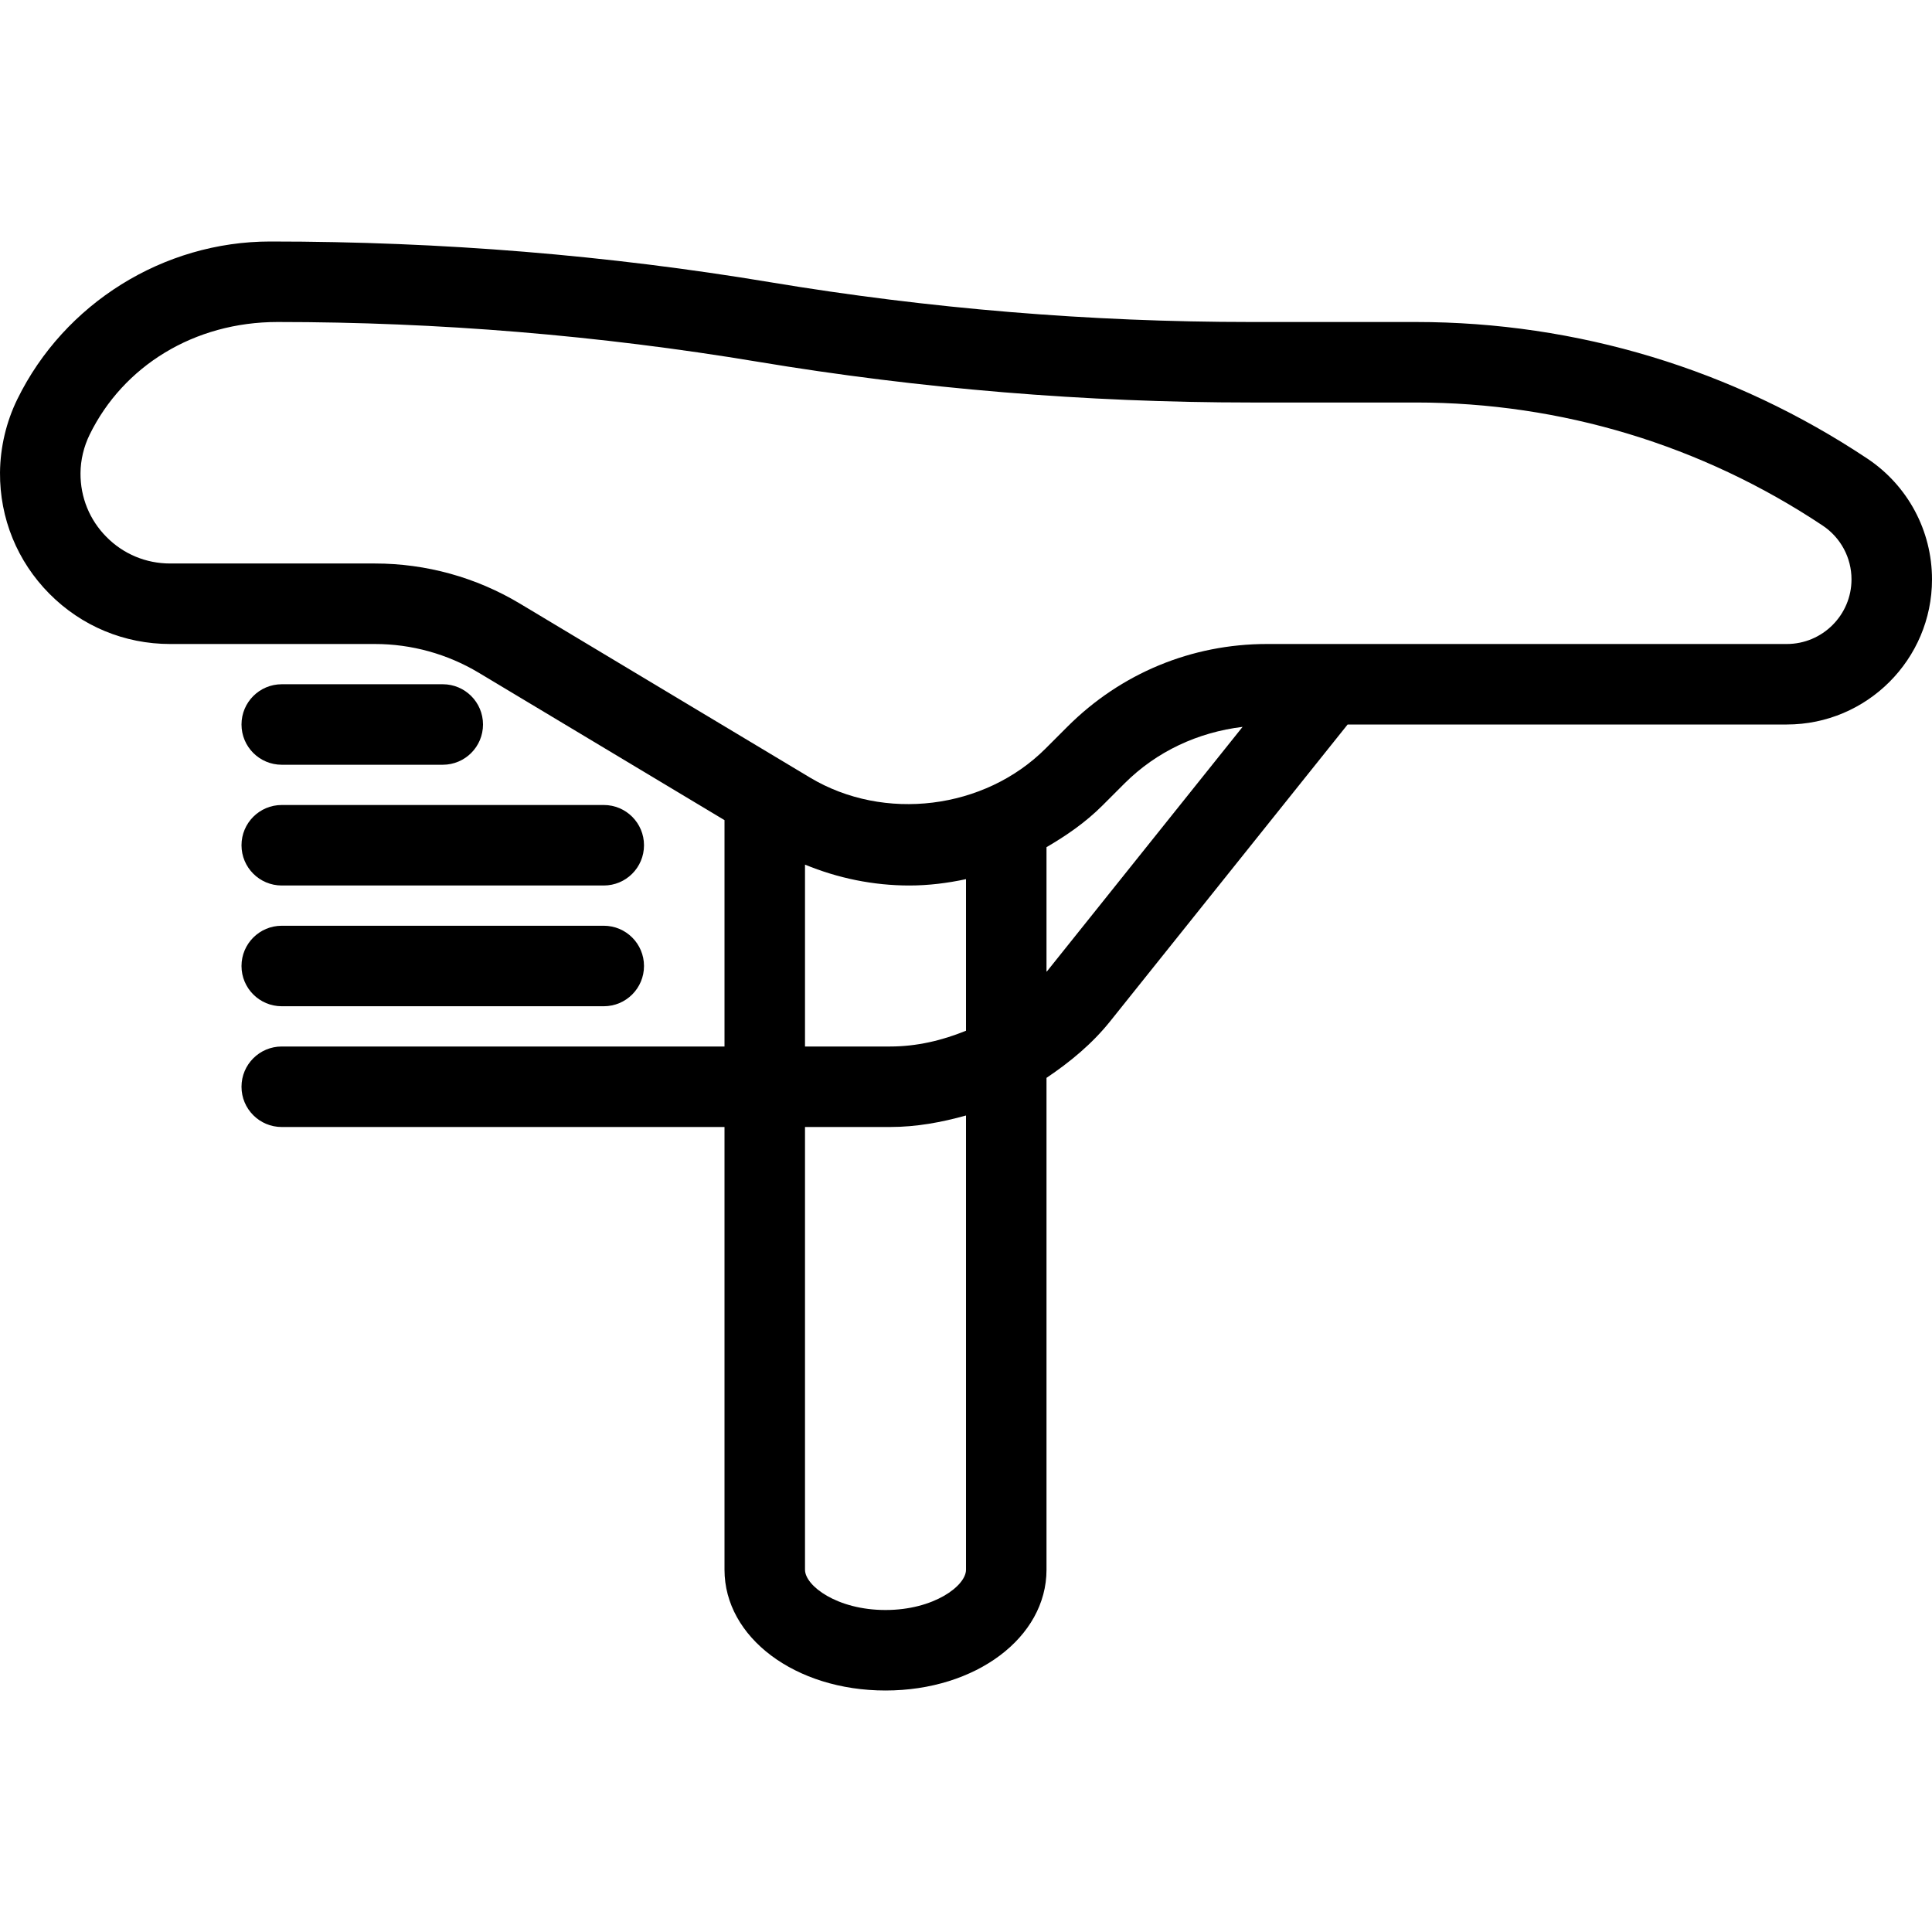 <?xml version="1.0" encoding="iso-8859-1"?>
<!-- Generator: Adobe Illustrator 19.0.0, SVG Export Plug-In . SVG Version: 6.00 Build 0)  -->
<svg version="1.1" id="Capa_1" xmlns="http://www.w3.org/2000/svg" xmlns:xlink="http://www.w3.org/1999/xlink" x="0px" y="0px"
	 viewBox="0 0 512.001 512.001" style="enable-background:new 0 0 512.001 512.001;" xml:space="preserve">
<g>
	<g>
		<g>
			<path d="M494.876,121.542c-35.563-23.688-76.938-36.208-119.667-36.208h-43.75c-42.521,0-85.313-3.542-127.208-10.521
				c-43.042-7.177-87.021-10.813-132.625-10.813c-28.292,0-54.583,16.396-67.021,41.771c-2.958,6.031-4.542,12.76-4.604,19.469
				c-0.083,12.115,4.563,23.51,13.083,32.104c8.521,8.594,19.896,13.323,32,13.323h54.292c9.667,0,19.167,2.635,27.479,7.604
				l65.146,39.072v59.991H74.668c-5.896,0-10.667,4.771-10.667,10.667s4.771,10.667,10.667,10.667h117.333v117.333
				c0,17.948,18.75,32,42.667,32c23.917,0,42.667-14.052,42.667-32V285.645c6.214-4.185,12.052-8.974,16.875-14.999l62.925-78.646
				h116.388c21.208,0,38.479-17.25,38.479-38.458C512.001,140.657,505.605,128.699,494.876,121.542z M256.001,416.001
				c0,4.25-8.5,10.667-21.333,10.667c-12.833,0-21.333-6.417-21.333-10.667V298.667h22.583c6.924,0,13.596-1.237,20.083-3.049
				V416.001z M256.001,273.154c-6.309,2.574-13.042,4.18-20.083,4.18h-22.583v-48.199c8.734,3.603,18.109,5.533,27.646,5.533
				c5.074,0,10.096-0.626,15.021-1.684V273.154z M277.543,257.313c-0.063,0.078-0.146,0.13-0.208,0.208v-33.014
				c5.333-3.103,10.419-6.63,14.813-11.027l5.854-5.854c8.533-8.523,19.503-13.57,31.294-14.995L277.543,257.313z M473.522,170.667
				H335.751c-19.958,0-38.708,7.771-52.833,21.875l-5.854,5.854c-16.167,16.146-42.75,19.438-62.396,7.677l-76.854-46.094
				c-11.604-6.969-24.896-10.646-38.438-10.646H45.084c-6.375,0-12.375-2.49-16.854-7.021c-4.5-4.521-6.938-10.531-6.896-16.906
				c0.021-3.521,0.875-7.063,2.438-10.25c8.875-18.115,27.646-29.823,49.771-29.823c42.521,0,85.313,3.542,127.208,10.521
				c43.042,7.177,87.021,10.813,130.708,10.813h43.75c38.5,0,75.792,11.281,107.833,32.625c4.771,3.188,7.625,8.51,7.625,14.25
				C490.668,162.98,482.98,170.667,473.522,170.667z"/>
			<path d="M74.668,234.667h85.333c5.896,0,10.667-4.771,10.667-10.667s-4.771-10.667-10.667-10.667H74.668
				c-5.896,0-10.667,4.771-10.667,10.667S68.772,234.667,74.668,234.667z"/>
			<path d="M74.668,202.667h42.667c5.896,0,10.667-4.771,10.667-10.667s-4.771-10.667-10.667-10.667H74.668
				c-5.896,0-10.667,4.771-10.667,10.667S68.772,202.667,74.668,202.667z"/>
			<path d="M74.668,266.667h85.333c5.896,0,10.667-4.771,10.667-10.667c0-5.896-4.771-10.667-10.667-10.667H74.668
				c-5.896,0-10.667,4.771-10.667,10.667C64.001,261.896,68.772,266.667,74.668,266.667z"/>
		</g>
	</g>
</g>
<g>
</g>
<g>
</g>
<g>
</g>
<g>
</g>
<g>
</g>
<g>
</g>
<g>
</g>
<g>
</g>
<g>
</g>
<g>
</g>
<g>
</g>
<g>
</g>
<g>
</g>
<g>
</g>
<g>
</g>
</svg>
